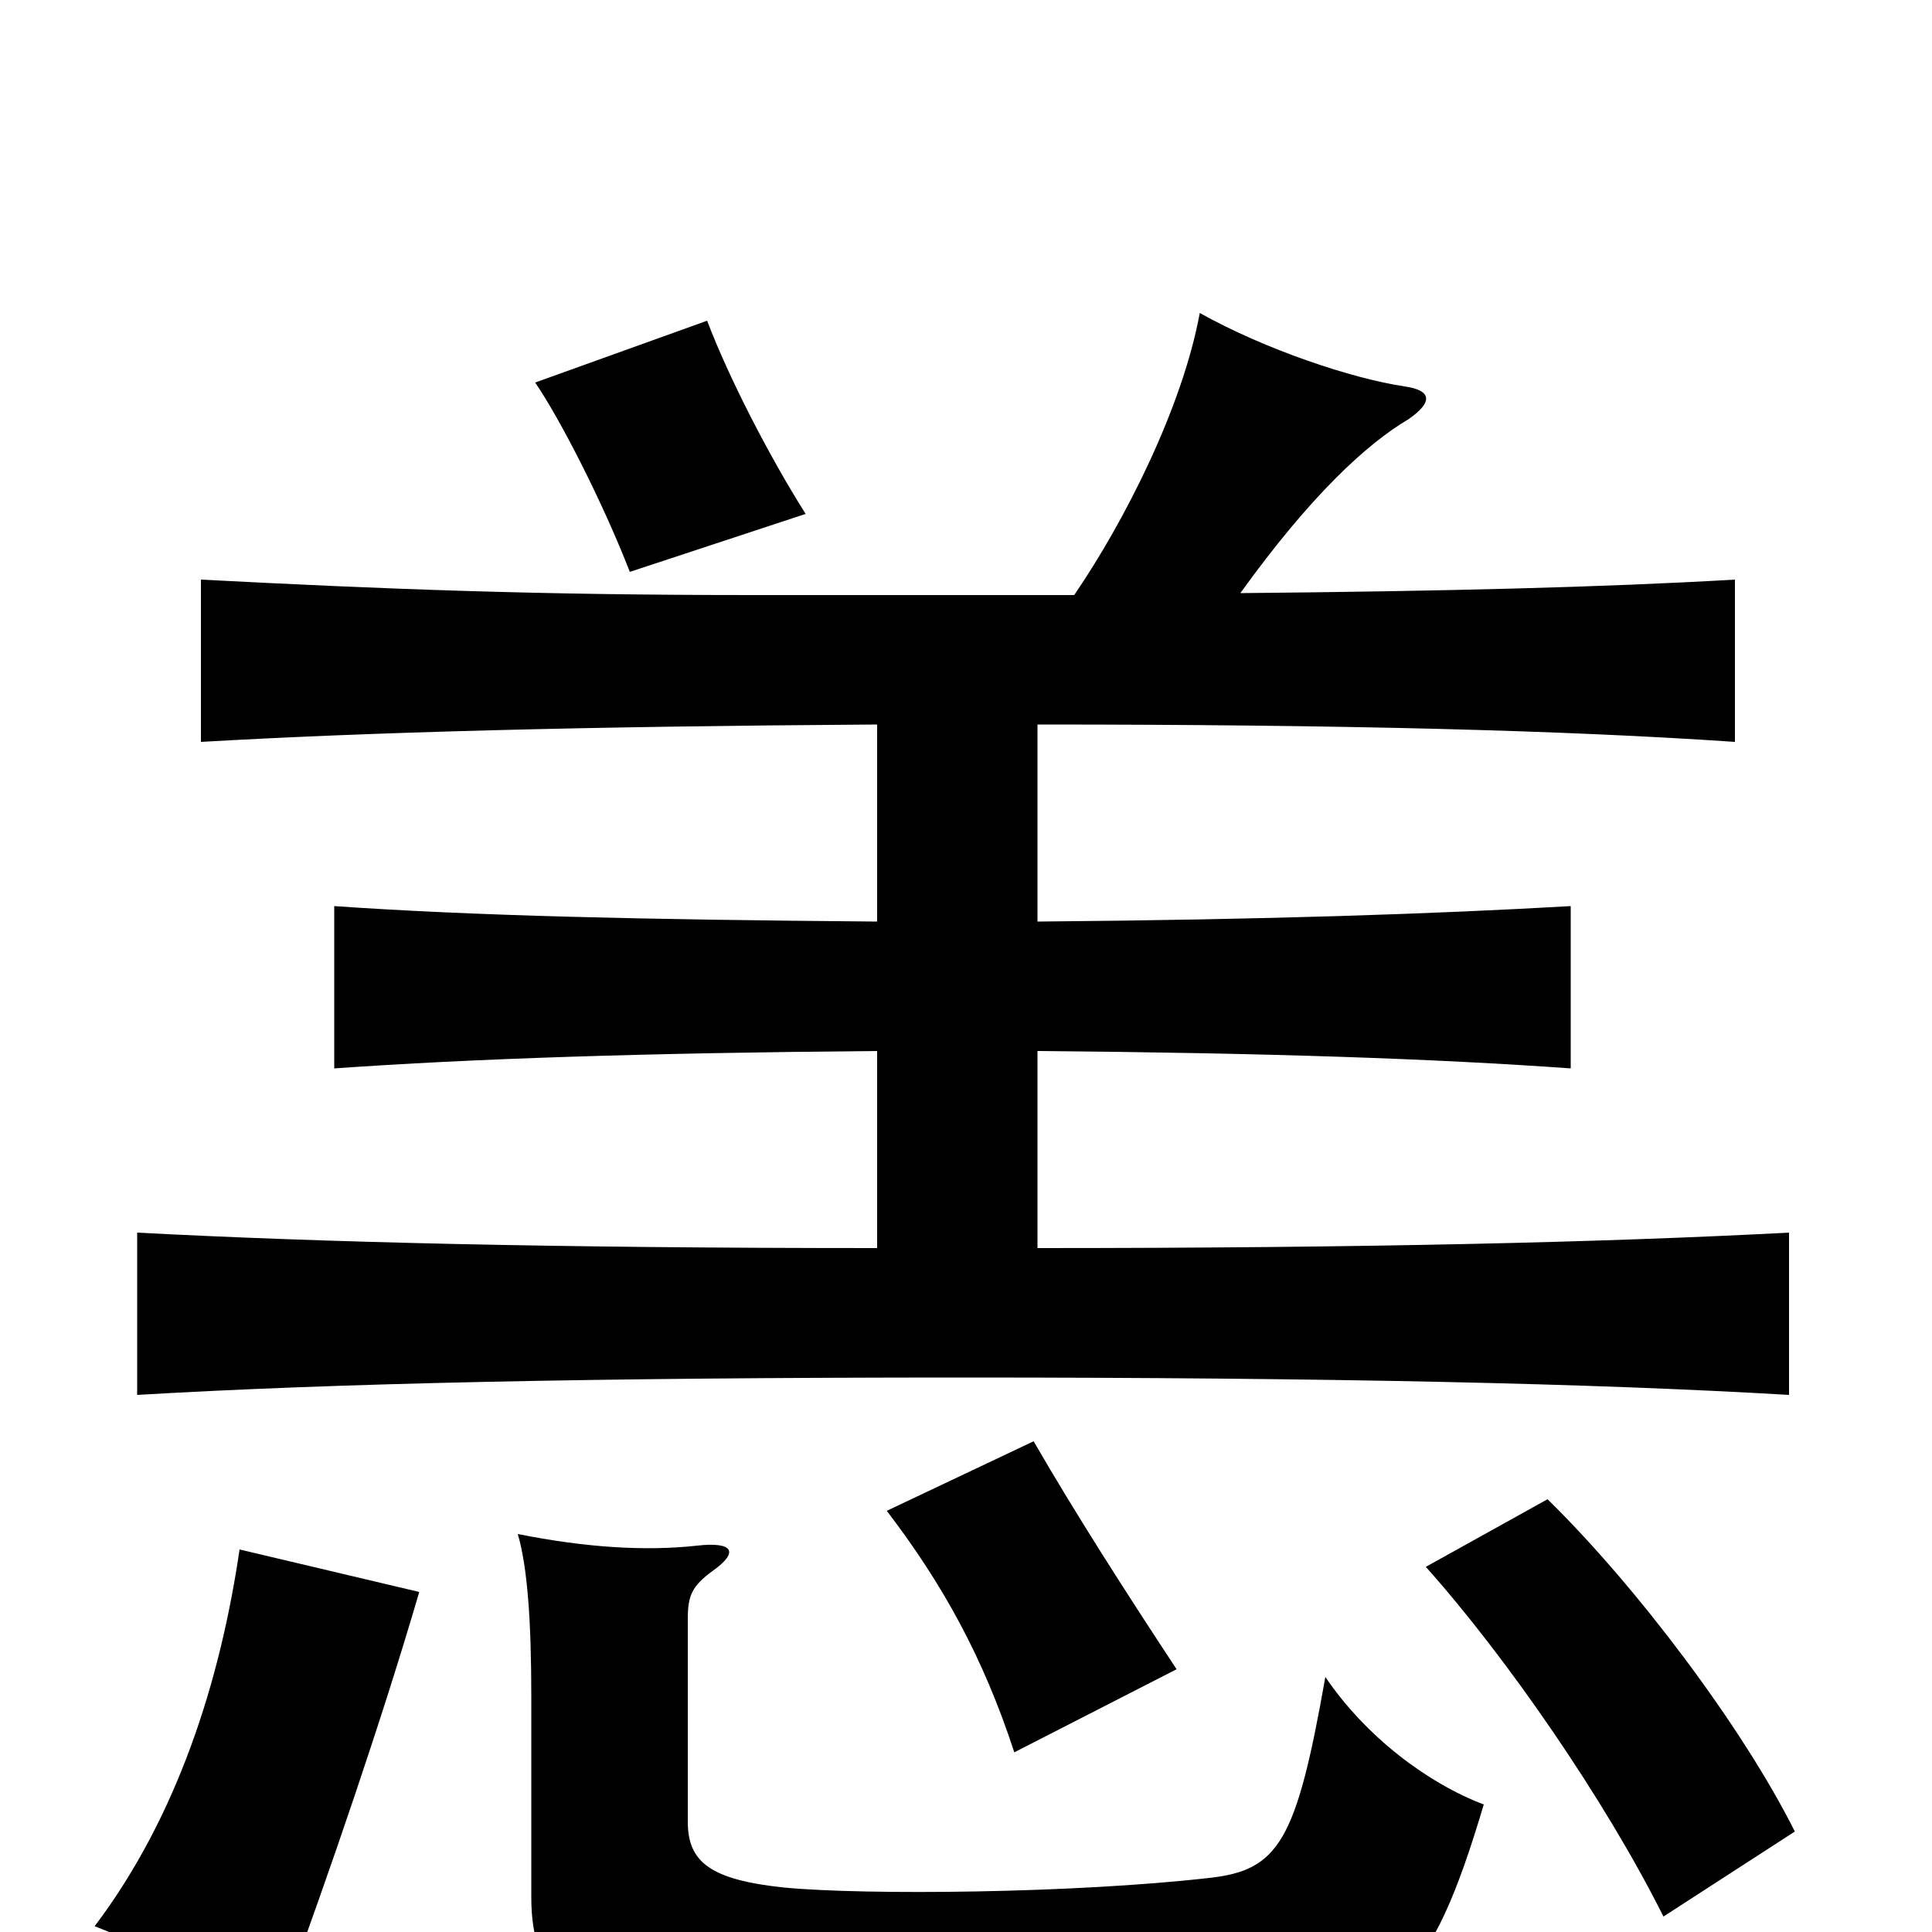<svg xmlns="http://www.w3.org/2000/svg" viewBox="0 -1000 1000 1000">
	<path fill="#000000" d="M768 -66C739 -77 707 -101 686 -132C671 -47 662 -32 626 -28C556 -20 448 -19 406 -23C368 -27 356 -36 356 -57V-162C356 -174 358 -179 369 -187C383 -197 379 -202 361 -200C334 -197 303 -199 268 -206C273 -189 275 -161 275 -122V-18C275 26 297 40 358 47C425 54 574 55 649 49C721 43 740 28 768 -66ZM217 -176L124 -198C114 -130 92 -60 49 -3L146 36C171 -32 198 -111 217 -176ZM861 -8L929 -52C902 -106 847 -179 801 -224L738 -189C780 -142 831 -68 861 -8ZM609 -136C582 -177 557 -216 535 -254L459 -218C488 -180 509 -142 525 -93ZM417 -734C398 -764 377 -805 366 -834L277 -802C290 -783 312 -740 326 -704ZM454 -625V-523C332 -524 245 -526 173 -531V-447C244 -452 332 -455 454 -456V-354C286 -354 166 -357 71 -362V-278C173 -284 307 -287 498 -287C689 -287 824 -284 926 -278V-362C831 -357 708 -354 537 -354V-456C657 -455 743 -452 813 -447V-531C743 -527 657 -524 537 -523V-625C695 -625 810 -622 898 -616V-700C829 -696 748 -694 642 -693C678 -743 707 -770 729 -783C742 -792 741 -798 727 -800C700 -804 655 -819 621 -838C612 -789 582 -730 556 -692H390C278 -692 200 -695 104 -700V-616C191 -621 300 -624 454 -625Z"/>
</svg>